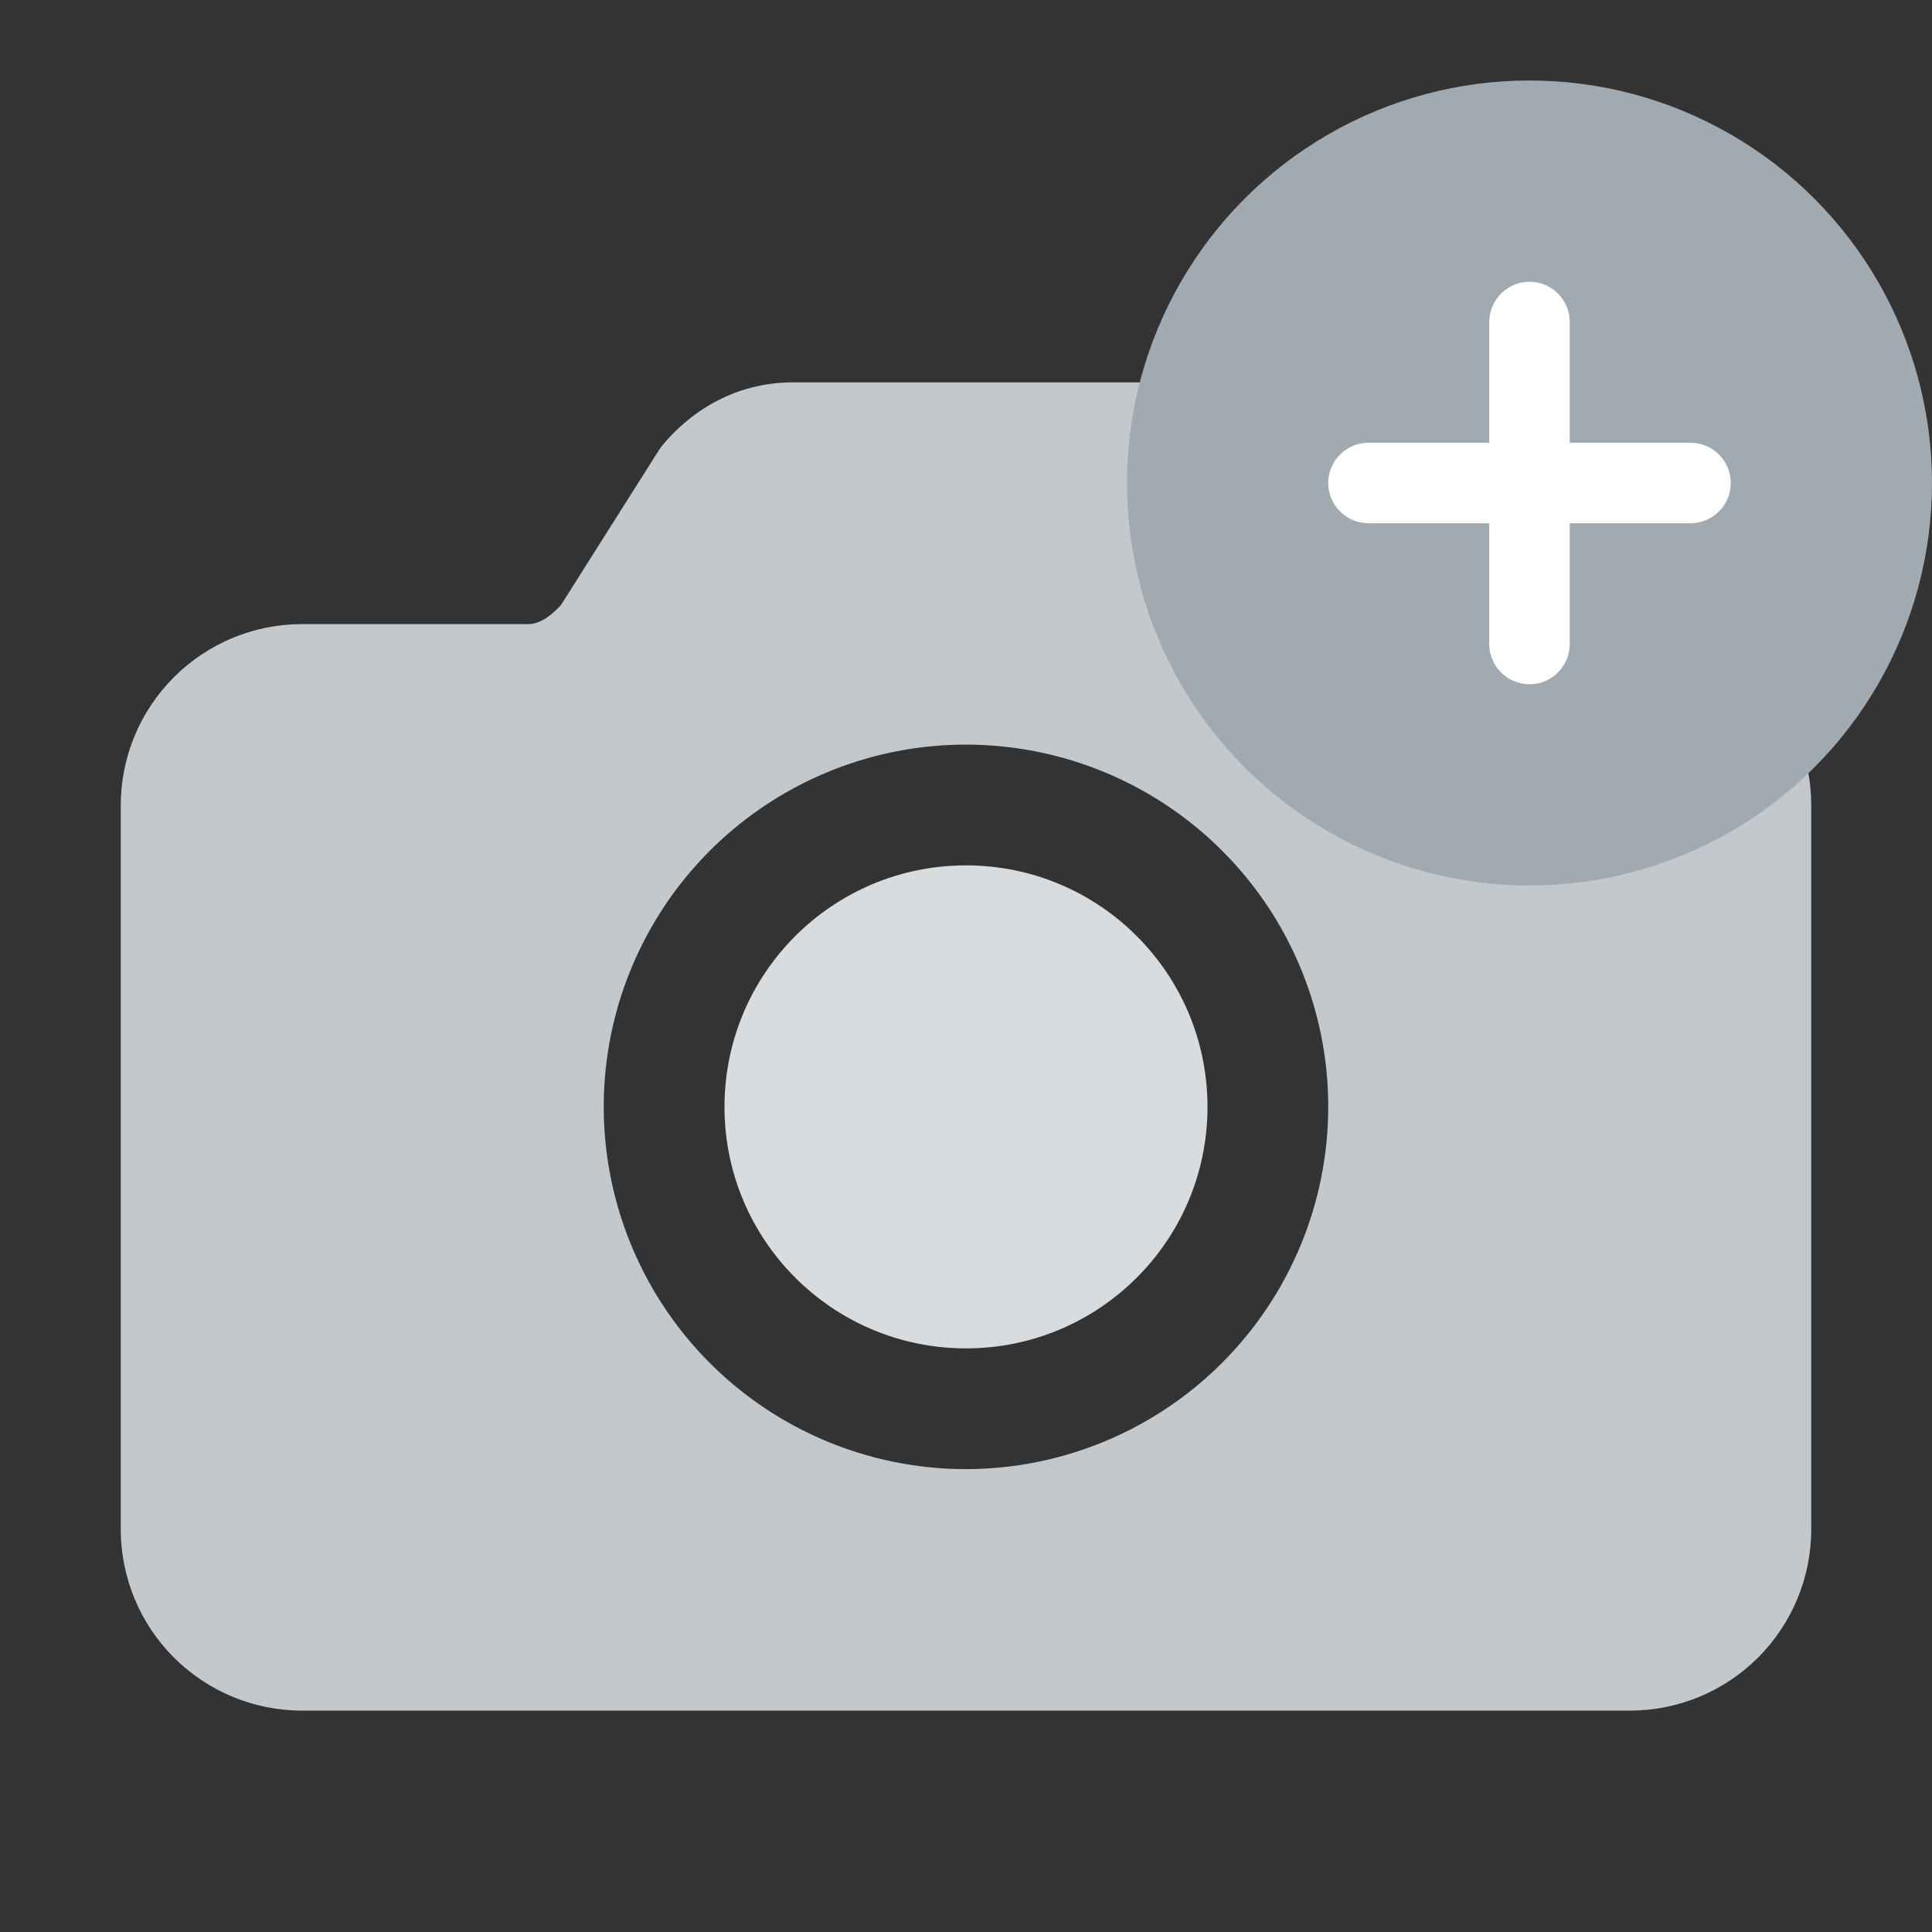 <svg width="24" height="24" viewBox="0 0 24 24" fill="none" xmlns="http://www.w3.org/2000/svg">
<rect x="0" y="0" width="24" height="24" fill="#333333" stroke="none"/>
<path d="M12 16.75C13.657 16.75 15 15.407 15 13.75C15 12.093 13.657 10.75 12 10.75C10.343 10.75 9 12.093 9 13.75C9 15.407 10.343 16.75 12 16.75Z" fill="#D8DCDE"/>
<path d="M20.25 7.75H17.484C17.344 7.75 17.169 7.659 17.033 7.516L15.818 5.597C15.798 5.566 15.777 5.537 15.753 5.51C15.333 5.02 14.766 4.75 14.156 4.75H9.844C9.234 4.75 8.667 5.02 8.247 5.51C8.223 5.537 8.202 5.566 8.182 5.597L6.967 7.518C6.862 7.632 6.716 7.753 6.562 7.753H3.938H3.75C3.153 7.753 2.582 7.991 2.16 8.413C1.738 8.834 1.501 9.406 1.5 10.003V19C1.501 19.596 1.738 20.169 2.16 20.59C2.582 21.012 3.153 21.249 3.75 21.25H20.25C20.846 21.249 21.419 21.012 21.84 20.59C22.262 20.169 22.499 19.596 22.5 19V10C22.499 9.403 22.262 8.832 21.84 8.41C21.419 7.988 20.846 7.751 20.25 7.75ZM12 18.25C11.11 18.25 10.24 17.986 9.5 17.492C8.76 16.997 8.183 16.294 7.843 15.472C7.502 14.65 7.413 13.745 7.586 12.872C7.76 11.999 8.189 11.197 8.818 10.568C9.447 9.939 10.249 9.51 11.122 9.336C11.995 9.163 12.9 9.252 13.722 9.593C14.544 9.933 15.247 10.51 15.742 11.25C16.236 11.99 16.5 12.86 16.5 13.75C16.499 14.943 16.024 16.087 15.181 16.93C14.337 17.774 13.193 18.249 12 18.25Z" fill="#C2C8CC"/>
<circle cx="19" cy="6" r="5" fill="#A1AAB0"/>
<path d="M19.5 4C19.5 3.724 19.276 3.5 19 3.5C18.724 3.5 18.5 3.724 18.5 4V5.5H17C16.724 5.5 16.5 5.724 16.5 6C16.5 6.276 16.724 6.5 17 6.5H18.5V8C18.5 8.276 18.724 8.5 19 8.5C19.276 8.5 19.5 8.276 19.5 8V6.5H21C21.276 6.5 21.5 6.276 21.5 6C21.5 5.724 21.276 5.5 21 5.5H19.5V4Z" fill="white"/>
</svg>
